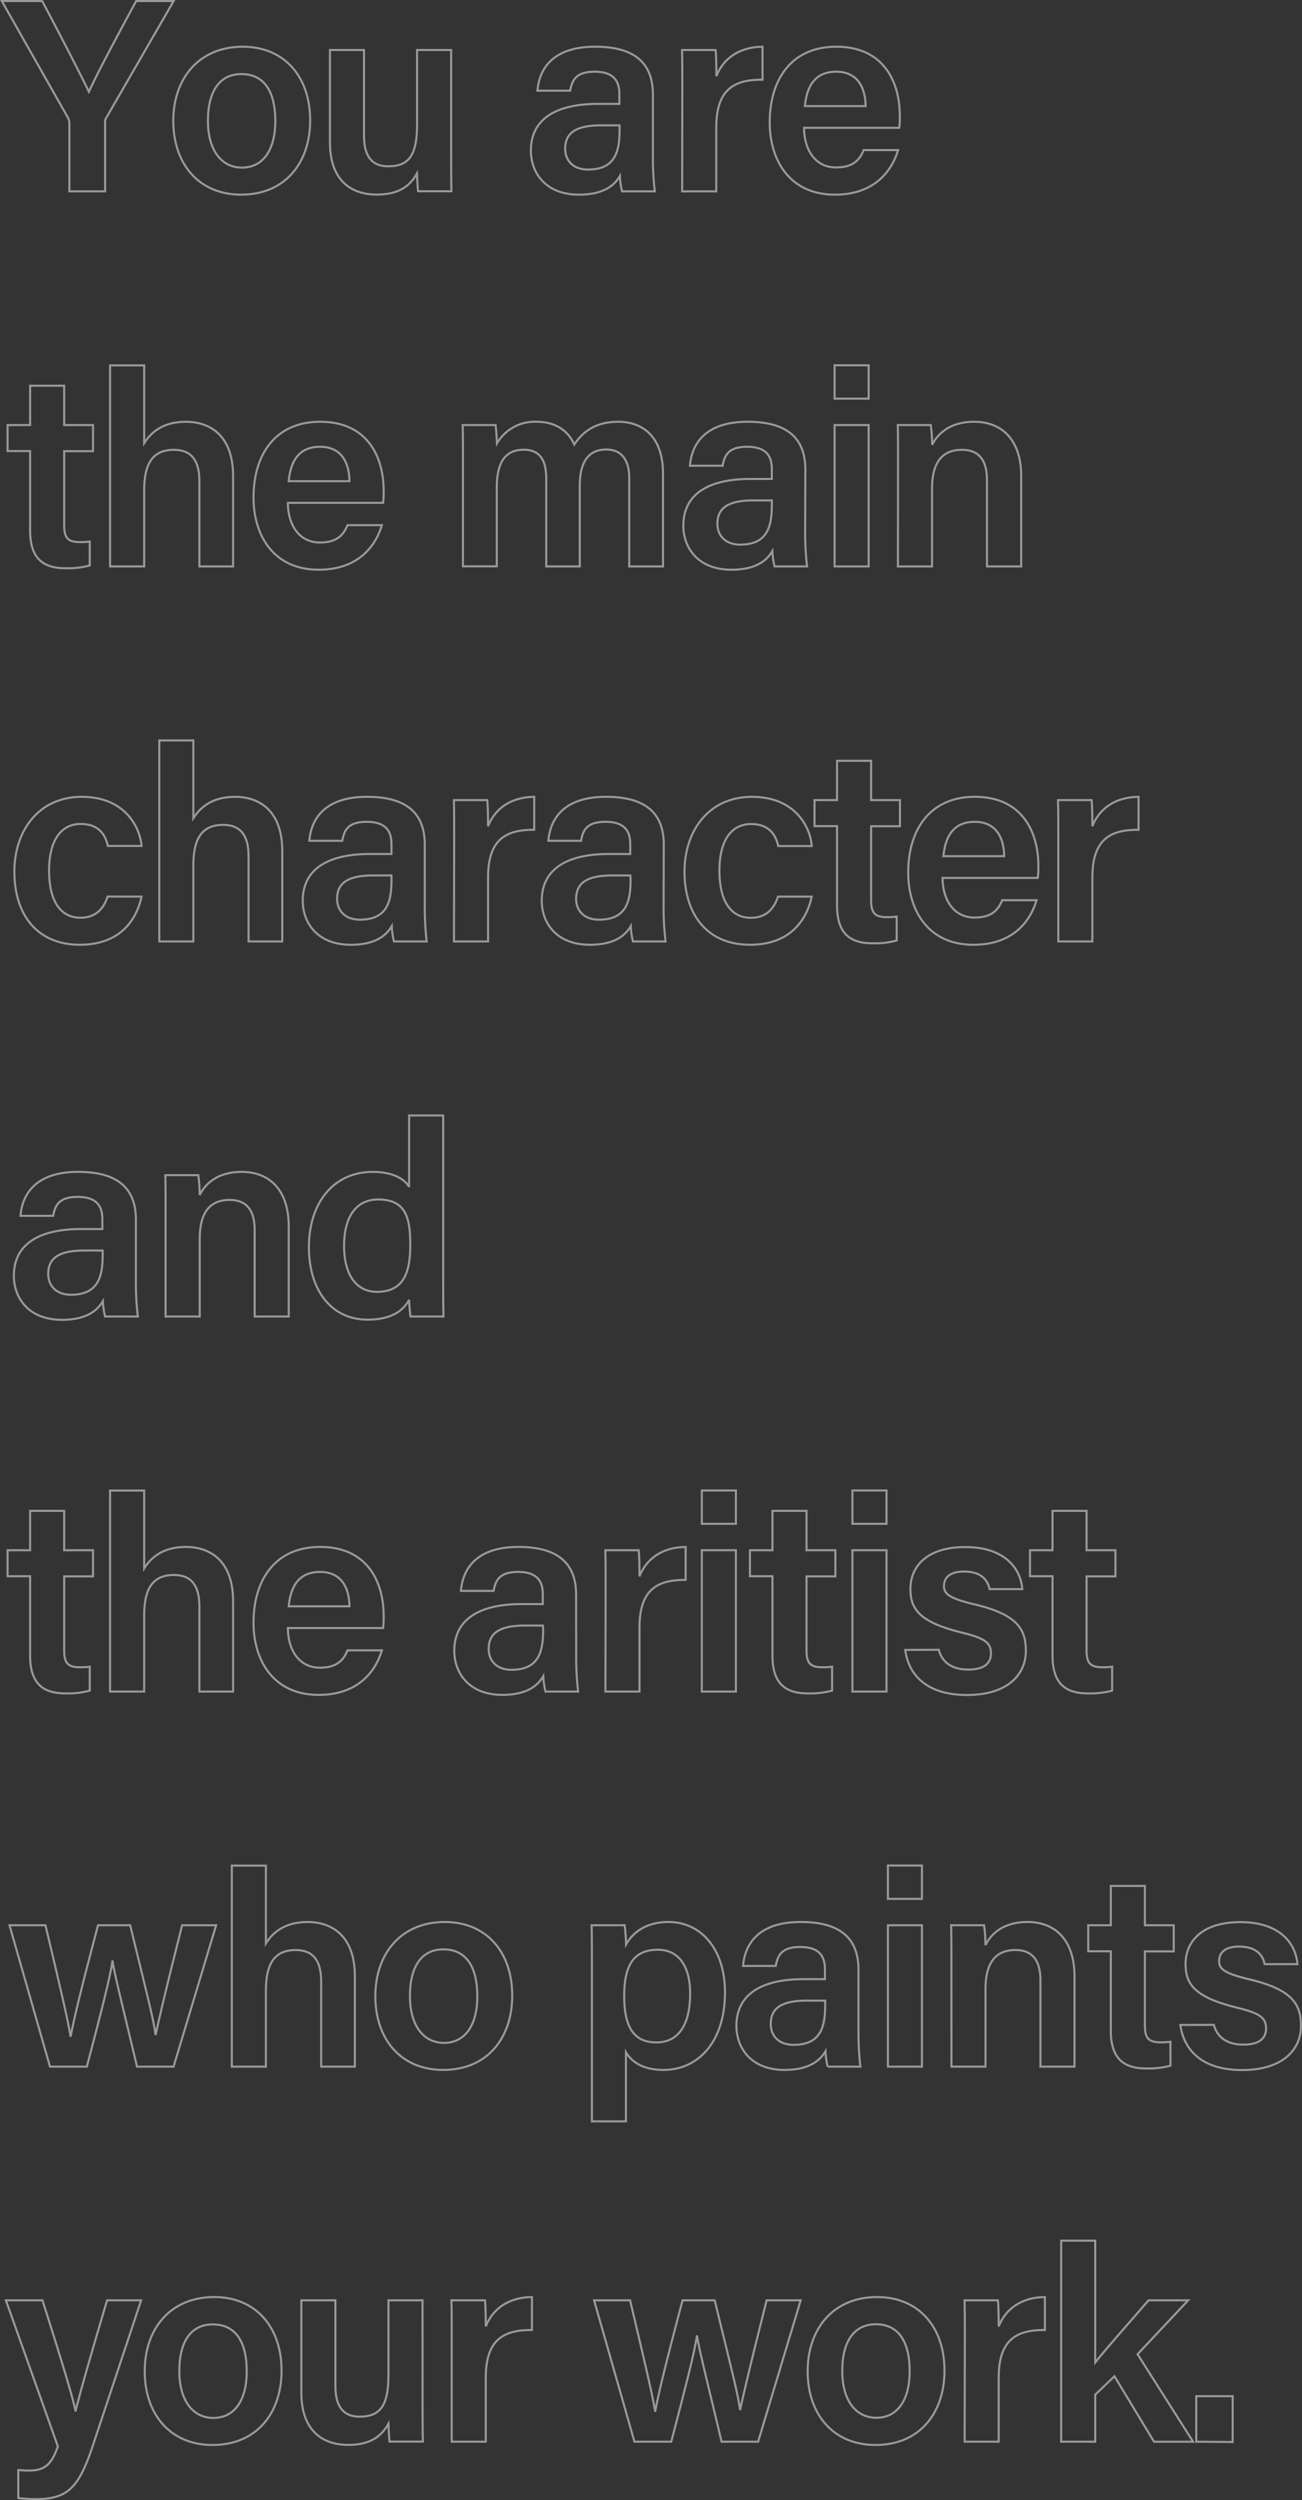 <svg xmlns="http://www.w3.org/2000/svg" viewBox="0 0 312.65 599.96"><rect x="0" y="0" width="312.65" height="599.96" fill="#333333" stroke="none"/><defs><style>.cls-1{opacity:0.5;}.cls-2{fill:none;stroke:#fff;stroke-width:0.5px;}</style></defs><g id="レイヤー_2" data-name="レイヤー 2"><g id="レイヤー_2-2" data-name="レイヤー 2"><g class="cls-1"><path class="cls-2" d="M16.66,45.92V29.55a2.78,2.78,0,0,0-.39-1.38L.43.25h9.7c3.76,7.06,9,17.16,11.22,21.78,2-4.49,7.59-14.85,11.35-21.78h9L25.57,28.17a1.89,1.89,0,0,0-.33,1.32V45.92Z"/><path class="cls-2" d="M74.48,28.89c0,10.1-5.94,17.82-16.57,17.82-10.29,0-16.3-7.52-16.3-17.69s6.14-17.81,16.7-17.81C68.14,11.21,74.48,18.27,74.48,28.89ZM49.93,29c0,6.86,3.1,11.22,8.18,11.22s8-4.29,8-11.16c0-7.32-2.84-11.28-8.12-11.28C53,17.74,49.93,21.57,49.93,29Z"/><path class="cls-2" d="M108.33,36c0,3.3,0,7.19.07,9.9h-8c-.14-.93-.2-2.84-.27-4.29-1.91,3.5-5,5.08-9.63,5.08C84,46.71,79.23,43,79.23,34.17V12h8.18V32.52c0,4,1.19,7.39,5.81,7.39,5,0,6.93-2.7,6.93-10V12h8.18Z"/><path class="cls-2" d="M156.78,37.6a67.78,67.78,0,0,0,.46,8.32h-7.85a16.35,16.35,0,0,1-.53-3.7c-1.19,2.05-3.63,4.49-9.83,4.49-8.12,0-11.55-5.35-11.55-10.56,0-7.65,6.13-11.22,16.1-11.22h5.15V22.62c0-2.64-.86-5.41-5.94-5.41-4.49,0-5.41,2.05-5.88,4.55h-7.85c.46-5.54,4-10.62,14.06-10.55,8.84.06,13.66,3.56,13.66,11.48Zm-8-7.52h-4.42c-6,0-8.64,1.78-8.64,5.61,0,2.77,1.84,5,5.47,5,6.73,0,7.59-4.62,7.59-9.63Z"/><path class="cls-2" d="M163.84,21.17c0-3.83,0-6.67-.06-9.17h8.05c.13.79.2,4,.2,6.27,1.58-4.1,5.34-7,11.08-7.06v7.91C176.25,19.06,172,21.5,172,30.54V45.92h-8.19Z"/><path class="cls-2" d="M193.08,30.67c0,5.08,2.57,9.51,7.65,9.51,4.36,0,5.75-2,6.67-4.16h8.25c-1.25,4.22-5,10.69-15.18,10.69-10.95,0-15.64-8.45-15.64-17.29,0-10.49,5.34-18.21,16-18.21,11.41,0,15.24,8.51,15.24,16.56a20.71,20.71,0,0,1-.13,2.9Zm14.78-5.21c-.06-4.55-2-8.25-7.06-8.25s-7.06,3.43-7.52,8.25Z"/><path class="cls-2" d="M1.82,102H7.23V92.56h8.18V102h6.93v6.27H15.41v17.81c0,2.84.79,4,3.7,4a16.19,16.19,0,0,0,2.44-.13v5.74a19.93,19.93,0,0,1-5.94.66c-6.14,0-8.38-3.3-8.38-9.11v-19H1.82Z"/><path class="cls-2" d="M34.62,87.68v18.67c1.58-2.51,4.42-5.14,10-5.14,6,0,11.35,3.49,11.35,13v21.71H47.88V115.46c0-4.88-1.85-7.52-6.14-7.52-5.54,0-7.12,4-7.12,9.76v18.22H26.43V87.68Z"/><path class="cls-2" d="M69.13,120.67c0,5.08,2.58,9.51,7.66,9.51,4.35,0,5.74-2,6.66-4.16H91.7c-1.25,4.22-5,10.69-15.18,10.69-11,0-15.64-8.45-15.64-17.29,0-10.49,5.35-18.21,16-18.21,11.42,0,15.25,8.51,15.25,16.56a19.24,19.24,0,0,1-.14,2.9Zm14.79-5.21c-.07-4.55-2-8.25-7.07-8.25s-7.06,3.43-7.52,8.25Z"/><path class="cls-2" d="M111.17,110.71c0-2.91,0-5.88-.06-8.71H119c.13.85.27,3,.33,4.42a10.48,10.48,0,0,1,9.57-5.21c4.82,0,7.72,2.5,9,5.47,1.91-2.9,4.95-5.47,10.56-5.47,5.8,0,10.75,3.49,10.75,12.47v22.24H151.1V114.67c0-3.37-1.19-6.8-5.54-6.8s-6.34,3.17-6.34,8.65v19.4h-8.05v-21c0-3.76-1-7-5.41-7s-6.47,3-6.47,9.1v18.88h-8.12Z"/><path class="cls-2" d="M193.34,127.6a69.91,69.91,0,0,0,.46,8.32H186a17.57,17.57,0,0,1-.53-3.7c-1.19,2.05-3.63,4.49-9.83,4.49-8.12,0-11.55-5.35-11.55-10.56,0-7.65,6.14-11.22,16.1-11.22h5.15v-2.31c0-2.64-.86-5.41-5.94-5.41-4.49,0-5.41,2.05-5.87,4.55h-7.86c.47-5.54,4-10.62,14.06-10.55,8.84.06,13.66,3.56,13.66,11.48Zm-8-7.52h-4.42c-6,0-8.65,1.78-8.65,5.61,0,2.77,1.85,5,5.48,5,6.73,0,7.59-4.62,7.59-9.63Z"/><path class="cls-2" d="M200.41,95.66v-8h8.18v8Zm0,6.34h8.18v33.92h-8.18Z"/><path class="cls-2" d="M215.65,110.51c0-2.9,0-5.94-.06-8.51h7.91a36.11,36.11,0,0,1,.34,4.75c1.18-2.38,4-5.54,10.09-5.54,6.67,0,11.29,4.35,11.29,13.06v21.65H237V115.2c0-4.23-1.51-7.26-6-7.26-4.82,0-7.19,3.1-7.19,9.37v18.61h-8.19Z"/><path class="cls-2" d="M34,215.16c-1.25,5.68-5.21,11.55-14.84,11.55-10.17,0-15.71-7.13-15.71-17.55,0-9.84,5.87-17.95,16.17-17.95C30.39,191.21,33.69,199,34,203H25.9c-.66-3-2.44-5.28-6.53-5.28-4.88,0-7.59,4.22-7.59,11.15,0,7.39,2.77,11.35,7.52,11.35,3.57,0,5.55-2,6.54-5.08Z"/><path class="cls-2" d="M46.43,177.68v18.67c1.58-2.51,4.42-5.14,10-5.14,6,0,11.35,3.49,11.35,13v21.71H59.69V205.46c0-4.88-1.84-7.52-6.13-7.52-5.55,0-7.13,4-7.13,9.76v18.22H38.25V177.68Z"/><path class="cls-2" d="M102,217.6a67.78,67.78,0,0,0,.46,8.32H94.61a16.93,16.93,0,0,1-.53-3.7c-1.19,2.05-3.63,4.49-9.83,4.49-8.12,0-11.55-5.35-11.55-10.56,0-7.65,6.14-11.22,16.1-11.22H94v-2.31c0-2.64-.86-5.41-5.94-5.41-4.49,0-5.41,2-5.87,4.55H74.28c.46-5.54,4-10.62,14.06-10.55,8.84.06,13.66,3.56,13.66,11.48Zm-8-7.52H89.59c-6,0-8.64,1.78-8.64,5.61,0,2.77,1.85,5,5.48,5,6.73,0,7.58-4.62,7.58-9.63Z"/><path class="cls-2" d="M109.06,201.17c0-3.83,0-6.67-.06-9.17h8c.13.79.2,4,.2,6.27,1.58-4.1,5.34-7,11.08-7.06v7.91c-6.86-.06-11.08,2.38-11.08,11.42v15.38h-8.19Z"/><path class="cls-2" d="M159.35,217.6a67.23,67.23,0,0,0,.47,8.32H152a17.57,17.57,0,0,1-.53-3.7c-1.18,2.05-3.63,4.49-9.83,4.49-8.12,0-11.55-5.35-11.55-10.56,0-7.65,6.14-11.22,16.1-11.22h5.15v-2.31c0-2.64-.86-5.41-5.94-5.41-4.49,0-5.41,2-5.87,4.55h-7.85c.46-5.54,4-10.62,14.05-10.55,8.85.06,13.66,3.56,13.66,11.48Zm-8-7.52H147c-6,0-8.65,1.78-8.65,5.61,0,2.77,1.85,5,5.48,5,6.73,0,7.59-4.62,7.59-9.63Z"/><path class="cls-2" d="M194.93,215.16c-1.26,5.68-5.22,11.55-14.85,11.55-10.16,0-15.71-7.13-15.71-17.55,0-9.84,5.88-17.95,16.17-17.95,10.82,0,14.12,7.78,14.39,11.81h-8.05c-.66-3-2.45-5.28-6.54-5.28-4.88,0-7.59,4.22-7.59,11.15,0,7.39,2.77,11.35,7.53,11.35,3.56,0,5.54-2,6.53-5.08Z"/><path class="cls-2" d="M195.59,192H201v-9.44h8.18V192h6.93v6.27h-6.93v17.81c0,2.84.8,4,3.7,4a16.19,16.19,0,0,0,2.44-.13v5.74a19.89,19.89,0,0,1-5.94.66c-6.14,0-8.38-3.3-8.38-9.11v-19h-5.41Z"/><path class="cls-2" d="M226.34,210.67c0,5.08,2.58,9.51,7.66,9.51,4.36,0,5.74-2,6.66-4.16h8.25c-1.25,4.22-4.95,10.69-15.17,10.69-11,0-15.65-8.45-15.65-17.29,0-10.49,5.35-18.21,16-18.21,11.42,0,15.25,8.51,15.25,16.56a19.24,19.24,0,0,1-.14,2.9Zm14.79-5.21c-.07-4.55-2-8.25-7.06-8.25s-7.07,3.43-7.53,8.25Z"/><path class="cls-2" d="M254.13,201.17c0-3.83,0-6.67-.07-9.17h8.06c.13.79.19,4,.19,6.27,1.59-4.1,5.35-7,11.09-7.06v7.91c-6.86-.06-11.09,2.38-11.09,11.42v15.38h-8.18Z"/><path class="cls-2" d="M32.63,307.6a67.23,67.23,0,0,0,.47,8.32H25.24a17.57,17.57,0,0,1-.53-3.7c-1.18,2-3.62,4.49-9.83,4.49-8.12,0-11.55-5.35-11.55-10.56,0-7.65,6.14-11.22,16.11-11.22h5.14v-2.31c0-2.64-.85-5.41-5.94-5.41-4.48,0-5.41,2.05-5.87,4.55H4.92c.46-5.54,4-10.62,14.05-10.55,8.85.06,13.66,3.56,13.66,11.48Zm-8-7.52H20.23c-6,0-8.65,1.78-8.65,5.61,0,2.77,1.85,5,5.48,5,6.73,0,7.59-4.62,7.59-9.63Z"/><path class="cls-2" d="M39.76,290.51c0-2.9,0-5.94-.06-8.51h7.92a36.15,36.15,0,0,1,.33,4.75c1.19-2.38,4-5.54,10.1-5.54,6.66,0,11.28,4.35,11.28,13.06v21.65H61.15V295.2c0-4.23-1.52-7.26-6-7.26-4.82,0-7.19,3.1-7.19,9.37v18.61H39.76Z"/><path class="cls-2" d="M106.42,267.68v38.8c0,3.17,0,6.27.07,9.44H98.57c-.13-1-.33-3-.33-4-1.65,3-4.75,4.75-10,4.75-8.58,0-14.06-6.93-14.06-17.42S80,281.21,89.53,281.21c5.21,0,7.85,2,8.71,3.62V267.68ZM90.52,310c6.93,0,8-5.54,8-11.28,0-6.4-1-10.89-7.72-10.89-5.28,0-8.18,4.16-8.18,11.15S85.63,310,90.52,310Z"/><path class="cls-2" d="M1.82,372H7.23v-9.44h8.18V372h6.93v6.27H15.41v17.81c0,2.84.79,4,3.7,4a16.19,16.19,0,0,0,2.44-.13v5.74a19.93,19.93,0,0,1-5.94.66c-6.14,0-8.38-3.3-8.38-9.11v-19H1.82Z"/><path class="cls-2" d="M34.62,357.68v18.67c1.58-2.51,4.42-5.14,10-5.14,6,0,11.35,3.49,11.35,13v21.71H47.88V385.46c0-4.88-1.85-7.52-6.14-7.52-5.54,0-7.12,4-7.12,9.76v18.22H26.43V357.68Z"/><path class="cls-2" d="M69.13,390.67c0,5.08,2.58,9.51,7.66,9.51,4.35,0,5.74-2,6.66-4.16H91.7c-1.25,4.22-5,10.69-15.18,10.69-11,0-15.64-8.45-15.64-17.29,0-10.49,5.35-18.21,16-18.21,11.42,0,15.25,8.51,15.25,16.56a19.24,19.24,0,0,1-.14,2.9Zm14.79-5.21c-.07-4.55-2-8.25-7.07-8.25s-7.06,3.43-7.52,8.25Z"/><path class="cls-2" d="M138.36,397.6a67.23,67.23,0,0,0,.47,8.32H131a17.57,17.57,0,0,1-.53-3.7c-1.18,2-3.62,4.49-9.83,4.49-8.12,0-11.55-5.35-11.55-10.56,0-7.65,6.14-11.22,16.11-11.22h5.14v-2.31c0-2.64-.85-5.41-5.94-5.41-4.48,0-5.41,2.05-5.87,4.55h-7.85c.46-5.54,4-10.62,14-10.55,8.85.06,13.66,3.56,13.66,11.48Zm-8-7.52H126c-6,0-8.65,1.78-8.65,5.61,0,2.77,1.85,5,5.48,5,6.73,0,7.59-4.62,7.59-9.63Z"/><path class="cls-2" d="M145.43,381.17c0-3.83,0-6.67-.07-9.17h8c.14.79.2,4,.2,6.27,1.59-4.1,5.35-7,11.09-7.06v7.91c-6.86-.06-11.09,2.38-11.09,11.42v15.38h-8.18Z"/><path class="cls-2" d="M168.53,365.66v-8h8.18v8Zm0,6.34h8.18v33.92h-8.18Z"/><path class="cls-2" d="M180.08,372h5.41v-9.44h8.18V372h6.93v6.27h-6.93v17.81c0,2.84.79,4,3.7,4a16.19,16.19,0,0,0,2.44-.13v5.74a19.93,19.93,0,0,1-5.94.66c-6.14,0-8.38-3.3-8.38-9.11v-19h-5.41Z"/><path class="cls-2" d="M204.69,365.66v-8h8.19v8Zm0,6.34h8.19v33.92h-8.19Z"/><path class="cls-2" d="M225.42,395.89c.79,3,3.17,4.75,7.06,4.75s5.48-1.52,5.48-3.9c0-2.57-1.52-3.62-6.87-4.94-10.62-2.58-12.47-5.88-12.47-10.56,0-4.95,3.5-10,13.2-10s13.33,5.41,13.66,10.09h-7.85c-.33-1.58-1.46-4.22-6.14-4.22-3.7,0-4.82,1.71-4.82,3.5s1.19,2.9,6.93,4.29c11,2.5,12.74,6.27,12.74,11.28,0,5.68-4.42,10.56-14.12,10.56s-14.06-4.82-14.85-10.82Z"/><path class="cls-2" d="M247.33,372h5.41v-9.44h8.18V372h6.93v6.27h-6.93v17.81c0,2.84.8,4,3.7,4a16.19,16.19,0,0,0,2.44-.13v5.74a19.89,19.89,0,0,1-5.94.66c-6.13,0-8.38-3.3-8.38-9.11v-19h-5.41Z"/><path class="cls-2" d="M10.92,462c3.43,14.38,5.35,22.57,6,26.53H17c.66-3.57,2.12-9.9,6.54-26.53h7.72c4.29,17.55,5.61,22.63,6.07,26.13h.07c.79-3.56,1.91-8.64,6.33-26.13H51.9L41.68,495.92H32.9c-3-12.67-5.15-21.05-5.88-25.28H27c-.6,4.09-2.84,12.67-6.14,25.28H12L2.28,462Z"/><path class="cls-2" d="M63.85,447.68v18.67c1.59-2.51,4.42-5.14,10-5.14,6,0,11.36,3.49,11.36,13v21.71H77.12V475.46c0-4.88-1.85-7.52-6.14-7.52-5.54,0-7.13,4-7.13,9.76v18.22H55.67V447.68Z"/><path class="cls-2" d="M123,478.89c0,10.1-5.94,17.82-16.57,17.82-10.29,0-16.3-7.52-16.3-17.69s6.14-17.81,16.7-17.81C116.65,461.21,123,468.27,123,478.89ZM98.44,479c0,6.86,3.1,11.22,8.18,11.22s8-4.29,8-11.16c0-7.32-2.84-11.28-8.12-11.28C101.47,467.74,98.44,471.57,98.44,479Z"/><path class="cls-2" d="M142.13,509.05V470.18c0-2.71,0-5.48-.07-8.18H150a41.13,41.13,0,0,1,.33,4.62c1.59-2.84,4.75-5.41,10.23-5.41,7.72,0,13.53,6.46,13.53,16.89,0,12-6.53,18.61-14.78,18.61-5,0-7.66-2-9-4.22v16.56ZM158,467.87c-5.87,0-8.11,3.76-8.11,11.09,0,7,2,11.15,7.72,11.15,5.34,0,8.11-4.29,8.11-11.68C165.75,471.9,163,467.87,158,467.87Z"/><path class="cls-2" d="M206.15,487.6a67.78,67.78,0,0,0,.46,8.32h-7.86a17,17,0,0,1-.52-3.7c-1.19,2-3.63,4.49-9.84,4.49-8.11,0-11.55-5.35-11.55-10.56,0-7.65,6.14-11.22,16.11-11.22h5.14v-2.31c0-2.64-.85-5.41-5.93-5.41-4.49,0-5.42,2.05-5.88,4.55h-7.85c.46-5.54,4-10.62,14.06-10.55,8.84.06,13.66,3.56,13.66,11.48Zm-8-7.52h-4.42c-6,0-8.65,1.78-8.65,5.61,0,2.77,1.85,5,5.48,5,6.73,0,7.59-4.62,7.59-9.63Z"/><path class="cls-2" d="M213.21,455.66v-8h8.18v8Zm0,6.34h8.18v33.92h-8.18Z"/><path class="cls-2" d="M228.46,470.51c0-2.9,0-5.94-.07-8.51h7.92a36.15,36.15,0,0,1,.33,4.75c1.19-2.38,4-5.54,10.1-5.54,6.66,0,11.28,4.35,11.28,13.06v21.65h-8.18V475.2c0-4.23-1.52-7.26-6-7.26-4.81,0-7.19,3.1-7.19,9.37v18.61h-8.18Z"/><path class="cls-2" d="M261.32,462h5.42v-9.44h8.18V462h6.93v6.27h-6.93v17.81c0,2.84.79,4,3.69,4a16.38,16.38,0,0,0,2.45-.13v5.74a20,20,0,0,1-5.94.66c-6.14,0-8.38-3.3-8.38-9.11v-19h-5.42Z"/><path class="cls-2" d="M291.48,485.89c.8,3,3.17,4.75,7.07,4.75s5.47-1.52,5.47-3.9c0-2.57-1.51-3.62-6.86-4.94-10.62-2.58-12.47-5.88-12.47-10.56,0-4.95,3.5-10,13.2-10s13.33,5.41,13.66,10.09h-7.86c-.33-1.58-1.45-4.22-6.13-4.22-3.7,0-4.82,1.71-4.82,3.5s1.19,2.9,6.93,4.29c10.95,2.5,12.73,6.27,12.73,11.28,0,5.68-4.42,10.56-14.12,10.56s-14-4.82-14.85-10.82Z"/><path class="cls-2" d="M10.2,552c4.22,13.26,7.26,23.16,7.92,26.46h.06c.86-3.56,3-11.22,7.53-26.46h8.18L22.21,587.11c-3.3,9.83-5.94,12.6-13.66,12.6a37.48,37.48,0,0,1-4.16-.26v-6.73c.72.06,1.71.13,2.57.13,3.7,0,5.41-1.39,6.93-5.81L1.42,552Z"/><path class="cls-2" d="M67.61,568.89c0,10.1-5.94,17.82-16.56,17.82-10.3,0-16.3-7.52-16.3-17.69s6.14-17.81,16.7-17.81C61.28,551.21,67.61,558.27,67.61,568.89ZM43.06,569c0,6.86,3.11,11.22,8.19,11.22s8-4.29,8-11.16c0-7.32-2.83-11.28-8.11-11.28C46.1,557.74,43.06,561.57,43.06,569Z"/><path class="cls-2" d="M101.47,576c0,3.3,0,7.19.07,9.9h-8c-.13-.93-.2-2.84-.26-4.29-1.92,3.5-5,5.08-9.64,5.08-6.53,0-11.28-3.76-11.28-12.54V552h8.18v20.52c0,4,1.19,7.39,5.81,7.39,5,0,6.93-2.7,6.93-10V552h8.18Z"/><path class="cls-2" d="M108.47,561.17c0-3.83,0-6.67-.07-9.17h8.06c.13.79.19,4,.19,6.27,1.59-4.1,5.35-7,11.09-7.06v7.91c-6.86-.06-11.09,2.38-11.09,11.42v15.38h-8.18Z"/><path class="cls-2" d="M151.3,552c3.43,14.38,5.35,22.57,6,26.53h.06c.66-3.57,2.12-9.9,6.54-26.53h7.72c4.29,17.55,5.61,22.63,6.07,26.13h.07c.79-3.56,1.91-8.64,6.33-26.13h8.18l-10.22,33.92h-8.78c-3-12.67-5.15-21-5.88-25.28h-.06c-.6,4.09-2.84,12.67-6.14,25.28h-8.84L142.66,552Z"/><path class="cls-2" d="M226.8,568.89c0,10.1-5.94,17.82-16.56,17.82-10.3,0-16.3-7.52-16.3-17.69s6.14-17.81,16.69-17.81C220.47,551.21,226.8,558.27,226.8,568.89Zm-24.55.07c0,6.86,3.11,11.22,8.19,11.22s8-4.29,8-11.16c0-7.32-2.84-11.28-8.12-11.28C205.29,557.74,202.25,561.57,202.25,569Z"/><path class="cls-2" d="M231.69,561.17c0-3.83,0-6.67-.07-9.17h8c.14.79.2,4,.2,6.27,1.59-4.1,5.35-7,11.09-7.06v7.91c-6.86-.06-11.09,2.38-11.09,11.42v15.38h-8.18Z"/><path class="cls-2" d="M263,566.91c2.64-3.36,8.12-9.5,12.8-14.91h9.51l-12.15,12.93,13.34,21h-9.38l-9.5-15.71L263,574.63v11.29h-8.18V537.68H263Z"/><path class="cls-2" d="M287.26,585.92V575H296v11Z"/></g></g></g></svg>